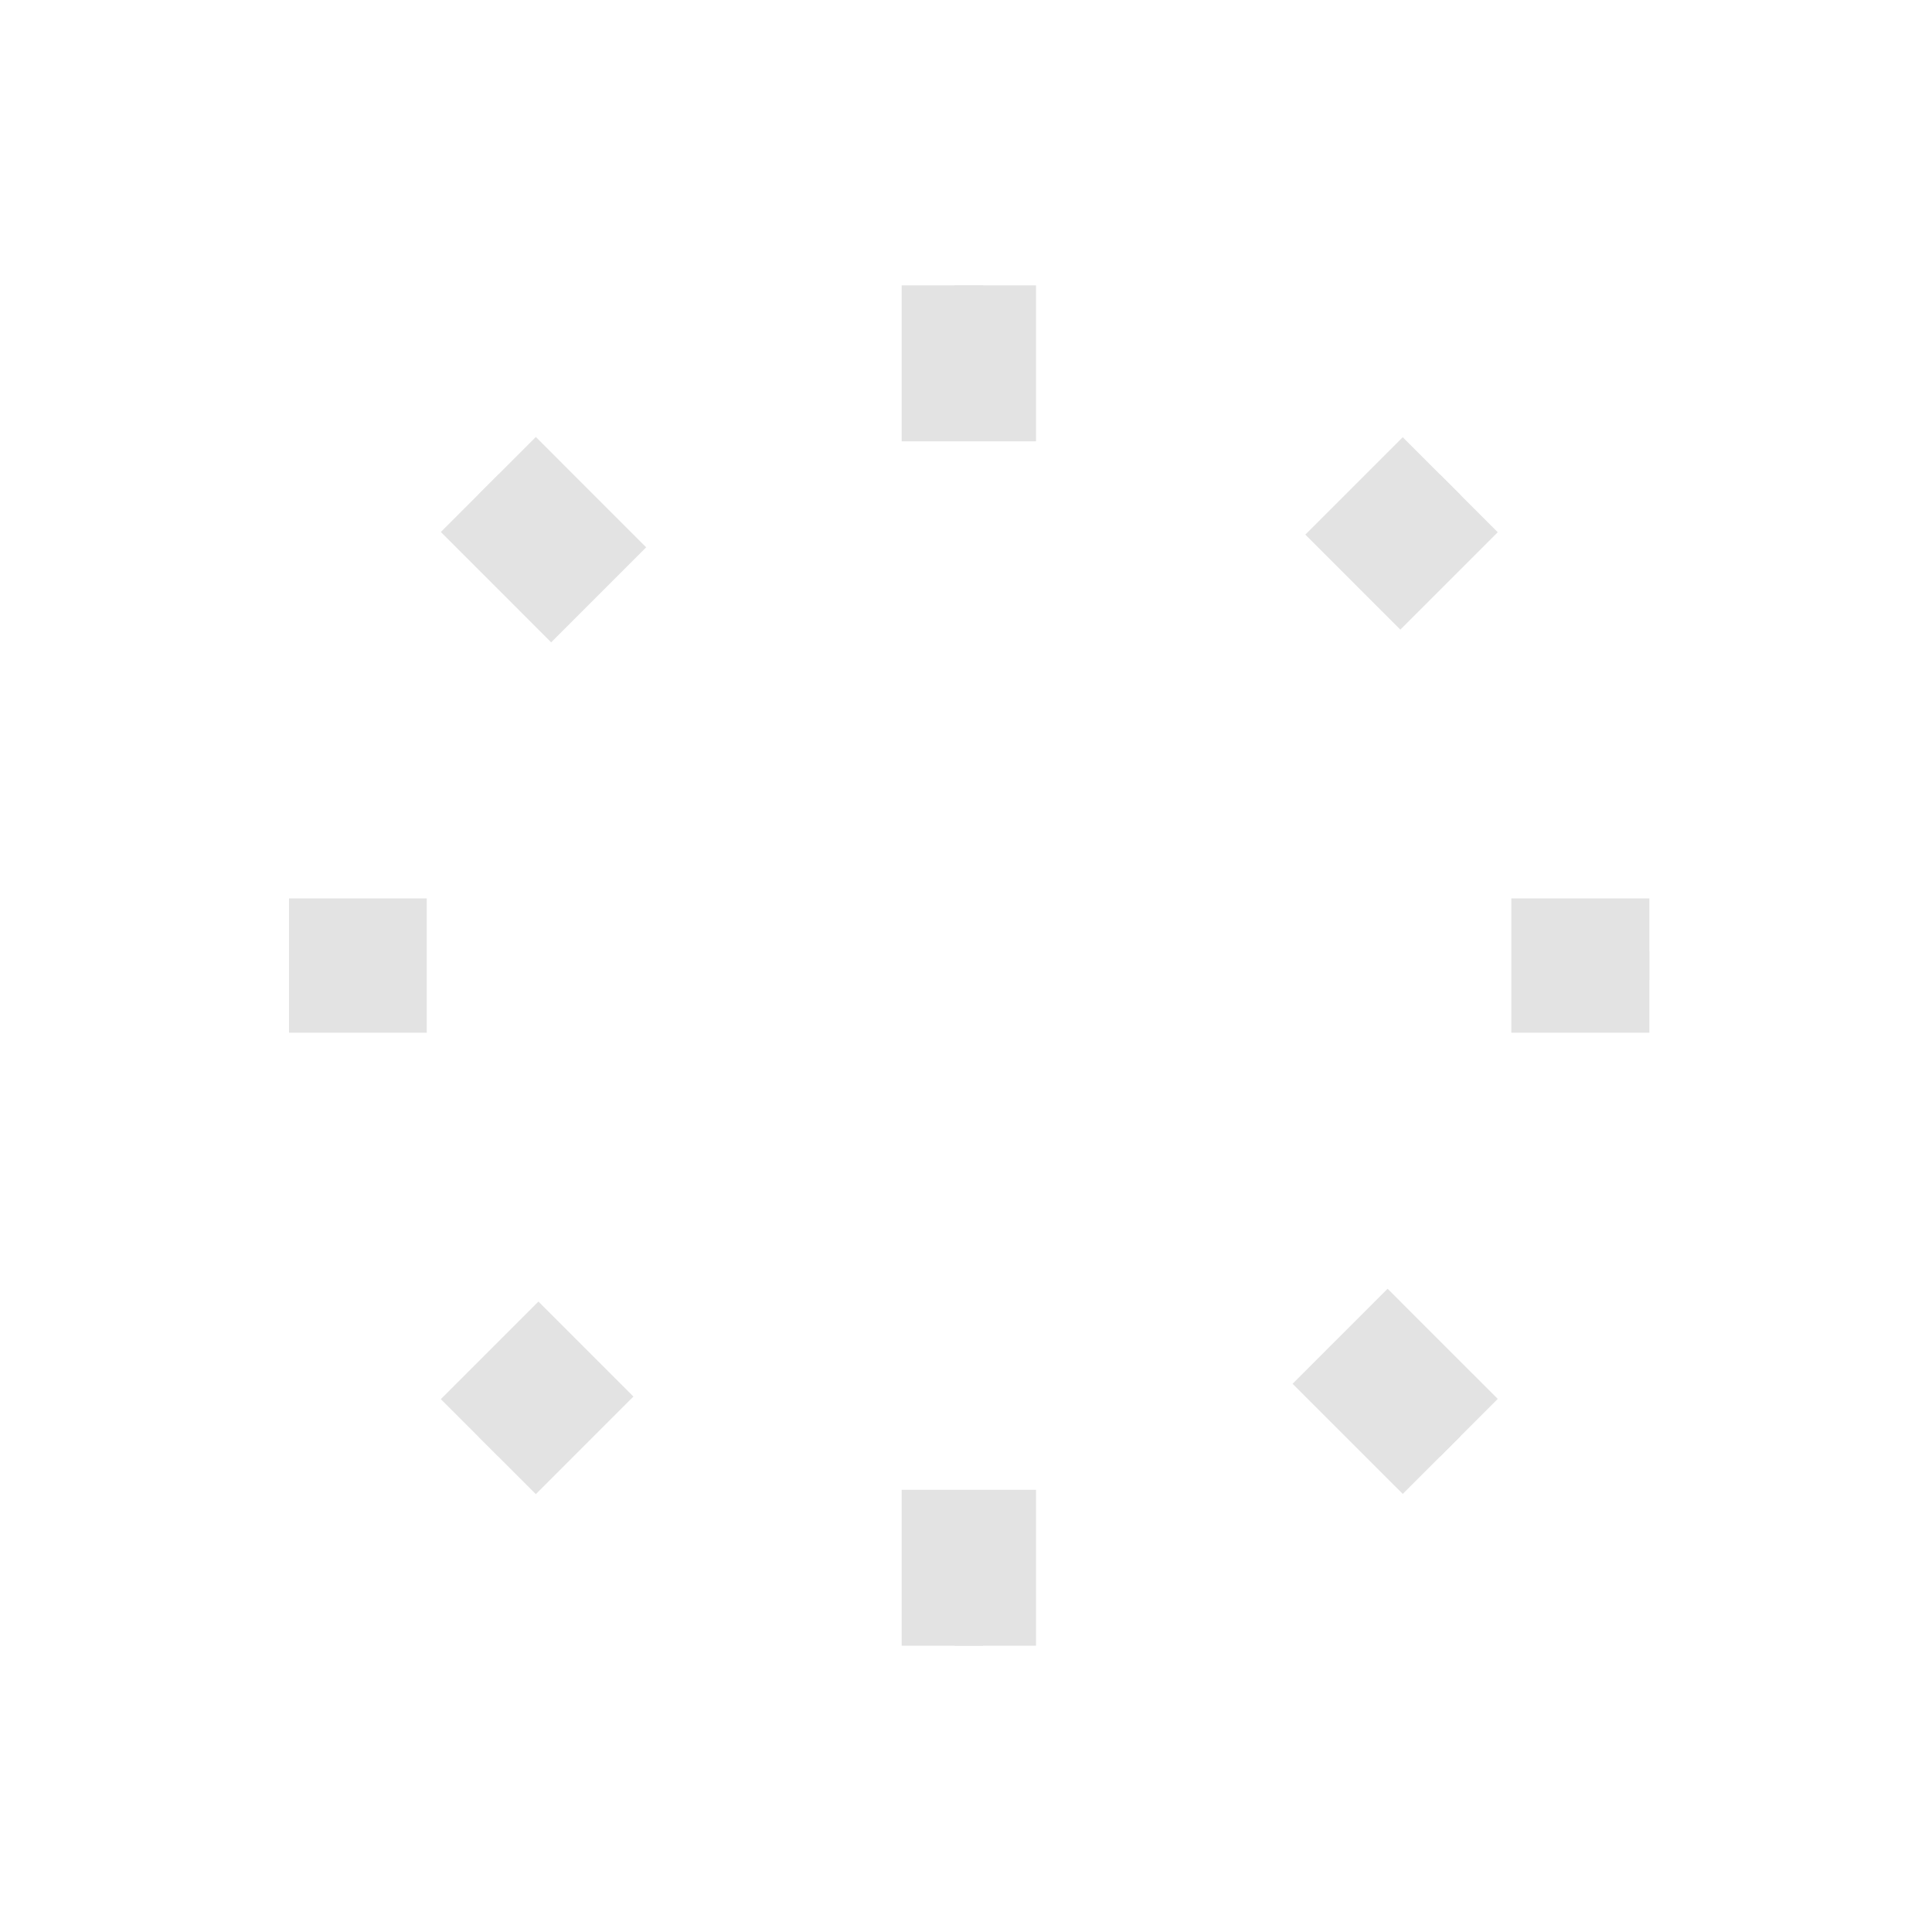 <svg width="50" height="50" viewBox="0 0 50 50" fill="none" xmlns="http://www.w3.org/2000/svg">
<g clip-path="url(#clip0_2953_1232)">
<path d="M25.443 42.592H24.704V39.925H25.443V42.592ZM42.683 24.619V25.358H40.482V24.619H42.683ZM9.675 25.358H7.477V24.619H9.675V25.358ZM25.443 10.052H24.704V7.386H25.443V10.052Z" fill="#E3E3E3"/>
<path d="M25.443 42.592V43.961H26.812V42.592H25.443ZM24.704 42.592H23.335V43.961H24.704V42.592ZM24.704 39.925V38.556H23.335V39.925H24.704ZM25.443 39.925H26.812V38.556H25.443V39.925ZM42.683 24.619H44.052V23.25H42.683V24.619ZM42.683 25.358V26.727H44.052V25.358H42.683ZM40.482 25.358H39.113V26.727H40.482V25.358ZM40.482 24.619V23.25H39.113V24.619H40.482ZM9.675 25.358V26.727H11.044V25.358H9.675ZM7.477 25.358H6.107V26.727H7.477V25.358ZM7.477 24.619V23.25H6.107V24.619H7.477ZM9.675 24.619H11.044V23.25H9.675V24.619ZM25.443 10.052V11.421H26.812V10.052H25.443ZM24.704 10.052H23.335V11.421H24.704V10.052ZM24.704 7.386V6.016H23.335V7.386H24.704ZM25.443 7.386H26.812V6.016H25.443V7.386ZM25.443 42.592V41.222H24.704V42.592V43.961H25.443V42.592ZM24.704 42.592H26.073V39.925H24.704H23.335V42.592H24.704ZM24.704 39.925V41.295H25.443V39.925V38.556H24.704V39.925ZM25.443 39.925H24.074V42.592H25.443H26.812V39.925H25.443ZM42.683 24.619H41.313V25.358H42.683H44.052V24.619H42.683ZM42.683 25.358V23.989H40.482V25.358V26.727H42.683V25.358ZM40.482 25.358H41.852V24.619H40.482H39.113V25.358H40.482ZM40.482 24.619V25.988H42.683V24.619V23.25H40.482V24.619ZM9.675 25.358V23.989H7.477V25.358V26.727H9.675V25.358ZM7.477 25.358H8.846V24.619H7.477H6.107V25.358H7.477ZM7.477 24.619V25.988H9.675V24.619V23.25H7.477V24.619ZM9.675 24.619H8.306V25.358H9.675H11.044V24.619H9.675ZM25.443 10.052V8.682H24.704V10.052V11.421H25.443V10.052ZM24.704 10.052H26.073V7.386H24.704H23.335V10.052H24.704ZM24.704 7.386V8.755H25.443V7.386V6.016H24.704V7.386ZM25.443 7.386H24.074V10.052H25.443H26.812V7.386H25.443Z" fill="#E3E3E3"/>
</g>
<g clip-path="url(#clip1_2953_1232)">
<path d="M37.797 37.175L37.274 37.697L35.389 35.812L35.911 35.289L37.797 37.175ZM37.274 12.28L37.797 12.803L36.241 14.359L35.719 13.836L37.274 12.28ZM14.457 36.143L12.903 37.697L12.38 37.175L13.934 35.62L14.457 36.143ZM14.787 14.165L14.264 14.687L12.379 12.802L12.902 12.28L14.787 14.165Z" fill="#E3E3E3"/>
<path d="M37.797 37.175L38.765 38.143L39.733 37.175L38.765 36.206L37.797 37.175ZM37.274 37.697L36.306 38.665L37.274 39.634L38.242 38.665L37.274 37.697ZM35.389 35.812L34.42 34.843L33.452 35.812L34.42 36.78L35.389 35.812ZM35.911 35.289L36.879 34.321L35.911 33.352L34.943 34.321L35.911 35.289ZM37.274 12.28L38.242 11.312L37.274 10.344L36.306 11.312L37.274 12.28ZM37.797 12.803L38.765 13.771L39.733 12.803L38.765 11.835L37.797 12.803ZM36.241 14.359L35.273 15.327L36.241 16.295L37.209 15.327L36.241 14.359ZM35.719 13.836L34.75 12.868L33.782 13.836L34.75 14.804L35.719 13.836ZM14.457 36.143L15.425 37.111L16.393 36.143L15.425 35.175L14.457 36.143ZM12.903 37.697L11.934 38.665L12.903 39.634L13.871 38.665L12.903 37.697ZM12.38 37.175L11.412 36.206L10.444 37.175L11.412 38.143L12.38 37.175ZM13.934 35.62L14.902 34.652L13.934 33.684L12.966 34.652L13.934 35.62ZM14.787 14.165L15.755 15.133L16.723 14.165L15.755 13.197L14.787 14.165ZM14.264 14.687L13.296 15.655L14.264 16.624L15.232 15.655L14.264 14.687ZM12.379 12.802L11.411 11.834L10.443 12.802L11.411 13.77L12.379 12.802ZM12.902 12.28L13.87 11.311L12.902 10.343L11.934 11.311L12.902 12.28ZM37.797 37.175L36.829 36.206L36.306 36.729L37.274 37.697L38.242 38.665L38.765 38.143L37.797 37.175ZM37.274 37.697L38.242 36.729L36.357 34.843L35.389 35.812L34.42 36.78L36.306 38.665L37.274 37.697ZM35.389 35.812L36.357 36.78L36.879 36.257L35.911 35.289L34.943 34.321L34.42 34.843L35.389 35.812ZM35.911 35.289L34.943 36.257L36.829 38.143L37.797 37.175L38.765 36.206L36.879 34.321L35.911 35.289ZM37.274 12.28L36.306 13.248L36.829 13.771L37.797 12.803L38.765 11.835L38.242 11.312L37.274 12.28ZM37.797 12.803L36.829 11.835L35.273 13.39L36.241 14.359L37.209 15.327L38.765 13.771L37.797 12.803ZM36.241 14.359L37.209 13.39L36.687 12.868L35.719 13.836L34.75 14.804L35.273 15.327L36.241 14.359ZM35.719 13.836L36.687 14.804L38.242 13.248L37.274 12.28L36.306 11.312L34.75 12.868L35.719 13.836ZM14.457 36.143L13.489 35.175L11.934 36.729L12.903 37.697L13.871 38.665L15.425 37.111L14.457 36.143ZM12.903 37.697L13.871 36.729L13.348 36.206L12.38 37.175L11.412 38.143L11.934 38.665L12.903 37.697ZM12.38 37.175L13.348 38.143L14.902 36.588L13.934 35.62L12.966 34.652L11.412 36.206L12.38 37.175ZM13.934 35.62L12.966 36.588L13.489 37.111L14.457 36.143L15.425 35.175L14.902 34.652L13.934 35.62ZM14.787 14.165L13.819 13.197L13.296 13.719L14.264 14.687L15.232 15.655L15.755 15.133L14.787 14.165ZM14.264 14.687L15.232 13.719L13.347 11.834L12.379 12.802L11.411 13.77L13.296 15.655L14.264 14.687ZM12.379 12.802L13.347 13.77L13.87 13.248L12.902 12.28L11.934 11.311L11.411 11.834L12.379 12.802ZM12.902 12.28L11.934 13.248L13.819 15.133L14.787 14.165L15.755 13.197L13.87 11.311L12.902 12.28Z" fill="#E3E3E3"/>
</g>
<defs>
<clipPath id="clip0_2953_1232">
<rect width="35.206" height="35.206" fill="white" transform="translate(7.48 7.385)"/>
</clipPath>
<clipPath id="clip1_2953_1232">
<rect width="35.206" height="35.206" fill="white" transform="translate(0.188 24.989) rotate(-45)"/>
</clipPath>
</defs>
</svg>
